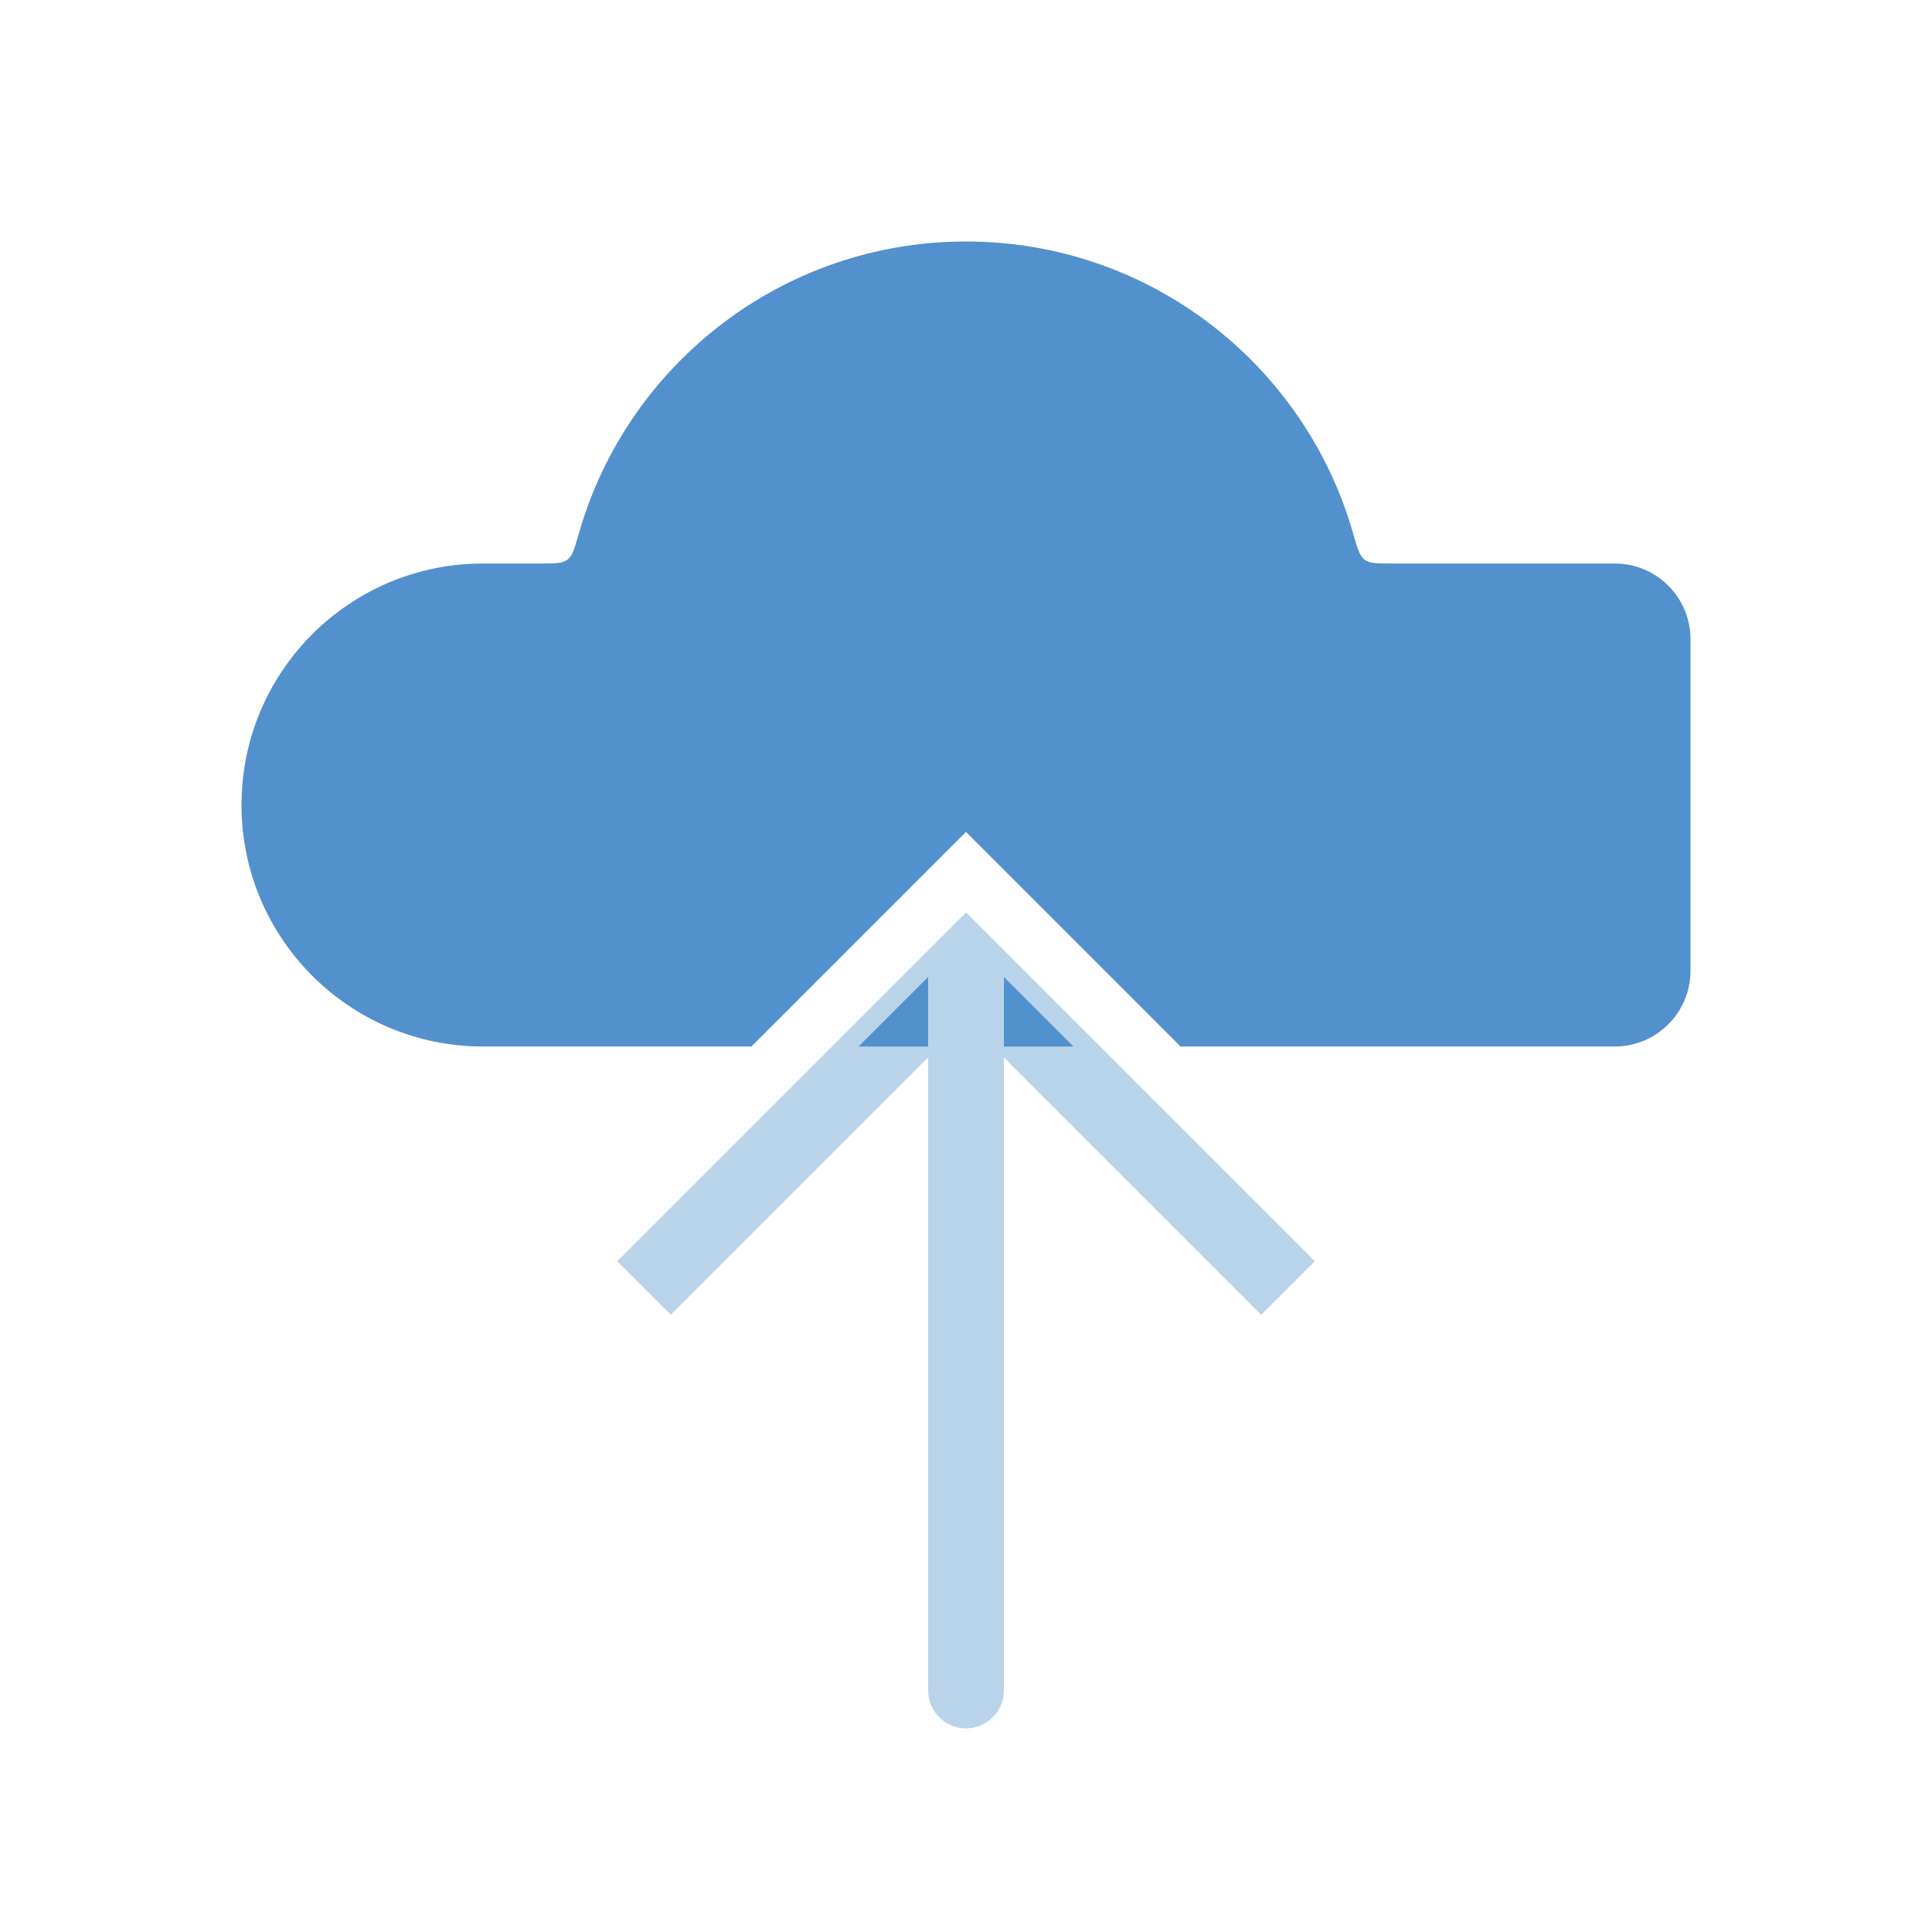 <svg width="100" height="100" viewBox="0 0 100 100" fill="none" xmlns="http://www.w3.org/2000/svg">
<g filter="url(#filter0_ii_913_11611)">
<path fill-rule="evenodd" clip-rule="evenodd" d="M38.894 54.167H25C18.096 54.167 12.5 48.57 12.5 41.667C12.5 34.763 18.096 29.167 25 29.167H27.981C28.732 29.167 29.107 29.167 29.369 28.969C29.632 28.771 29.742 28.384 29.963 27.609C32.45 18.887 40.479 12.5 50 12.5C59.521 12.5 67.55 18.887 70.037 27.609C70.258 28.384 70.368 28.771 70.63 28.969C70.893 29.167 71.268 29.167 72.019 29.167H83.578C85.744 29.167 87.5 30.922 87.5 33.088V50.245C87.5 52.411 85.744 54.167 83.578 54.167H61.106L51.386 44.447L50 43.06L48.614 44.447L38.894 54.167ZM44.44 54.167H48.039V50.567L44.44 54.167ZM51.961 54.167H55.56L51.961 50.567V54.167Z" fill="#5291CD"/>
</g>
<path opacity="0.4" d="M50 50L48.614 48.614L50 47.227L51.387 48.614L50 50ZM51.961 87.5C51.961 88.583 51.083 89.461 50 89.461C48.917 89.461 48.04 88.583 48.04 87.5H51.961ZM31.947 65.28L48.614 48.614L51.387 51.386L34.72 68.053L31.947 65.28ZM51.387 48.614L68.053 65.28L65.281 68.053L48.614 51.386L51.387 48.614ZM51.961 50V87.5H48.04V50H51.961Z" fill="#5291CD"/>
<defs>
<filter id="filter0_ii_913_11611" x="12.5" y="10.539" width="75" height="45.588" filterUnits="userSpaceOnUse" color-interpolation-filters="sRGB">
<feFlood flood-opacity="0" result="BackgroundImageFix"/>
<feBlend mode="normal" in="SourceGraphic" in2="BackgroundImageFix" result="shape"/>
<feColorMatrix in="SourceAlpha" type="matrix" values="0 0 0 0 0 0 0 0 0 0 0 0 0 0 0 0 0 0 127 0" result="hardAlpha"/>
<feOffset dy="-1.961"/>
<feGaussianBlur stdDeviation="1.961"/>
<feComposite in2="hardAlpha" operator="arithmetic" k2="-1" k3="1"/>
<feColorMatrix type="matrix" values="0 0 0 0 0 0 0 0 0 0 0 0 0 0 0 0 0 0 0.25 0"/>
<feBlend mode="normal" in2="shape" result="effect1_innerShadow_913_11611"/>
<feColorMatrix in="SourceAlpha" type="matrix" values="0 0 0 0 0 0 0 0 0 0 0 0 0 0 0 0 0 0 127 0" result="hardAlpha"/>
<feOffset dy="1.961"/>
<feGaussianBlur stdDeviation="1.961"/>
<feComposite in2="hardAlpha" operator="arithmetic" k2="-1" k3="1"/>
<feColorMatrix type="matrix" values="0 0 0 0 1 0 0 0 0 1 0 0 0 0 1 0 0 0 0.25 0"/>
<feBlend mode="normal" in2="effect1_innerShadow_913_11611" result="effect2_innerShadow_913_11611"/>
</filter>
</defs>
</svg>

